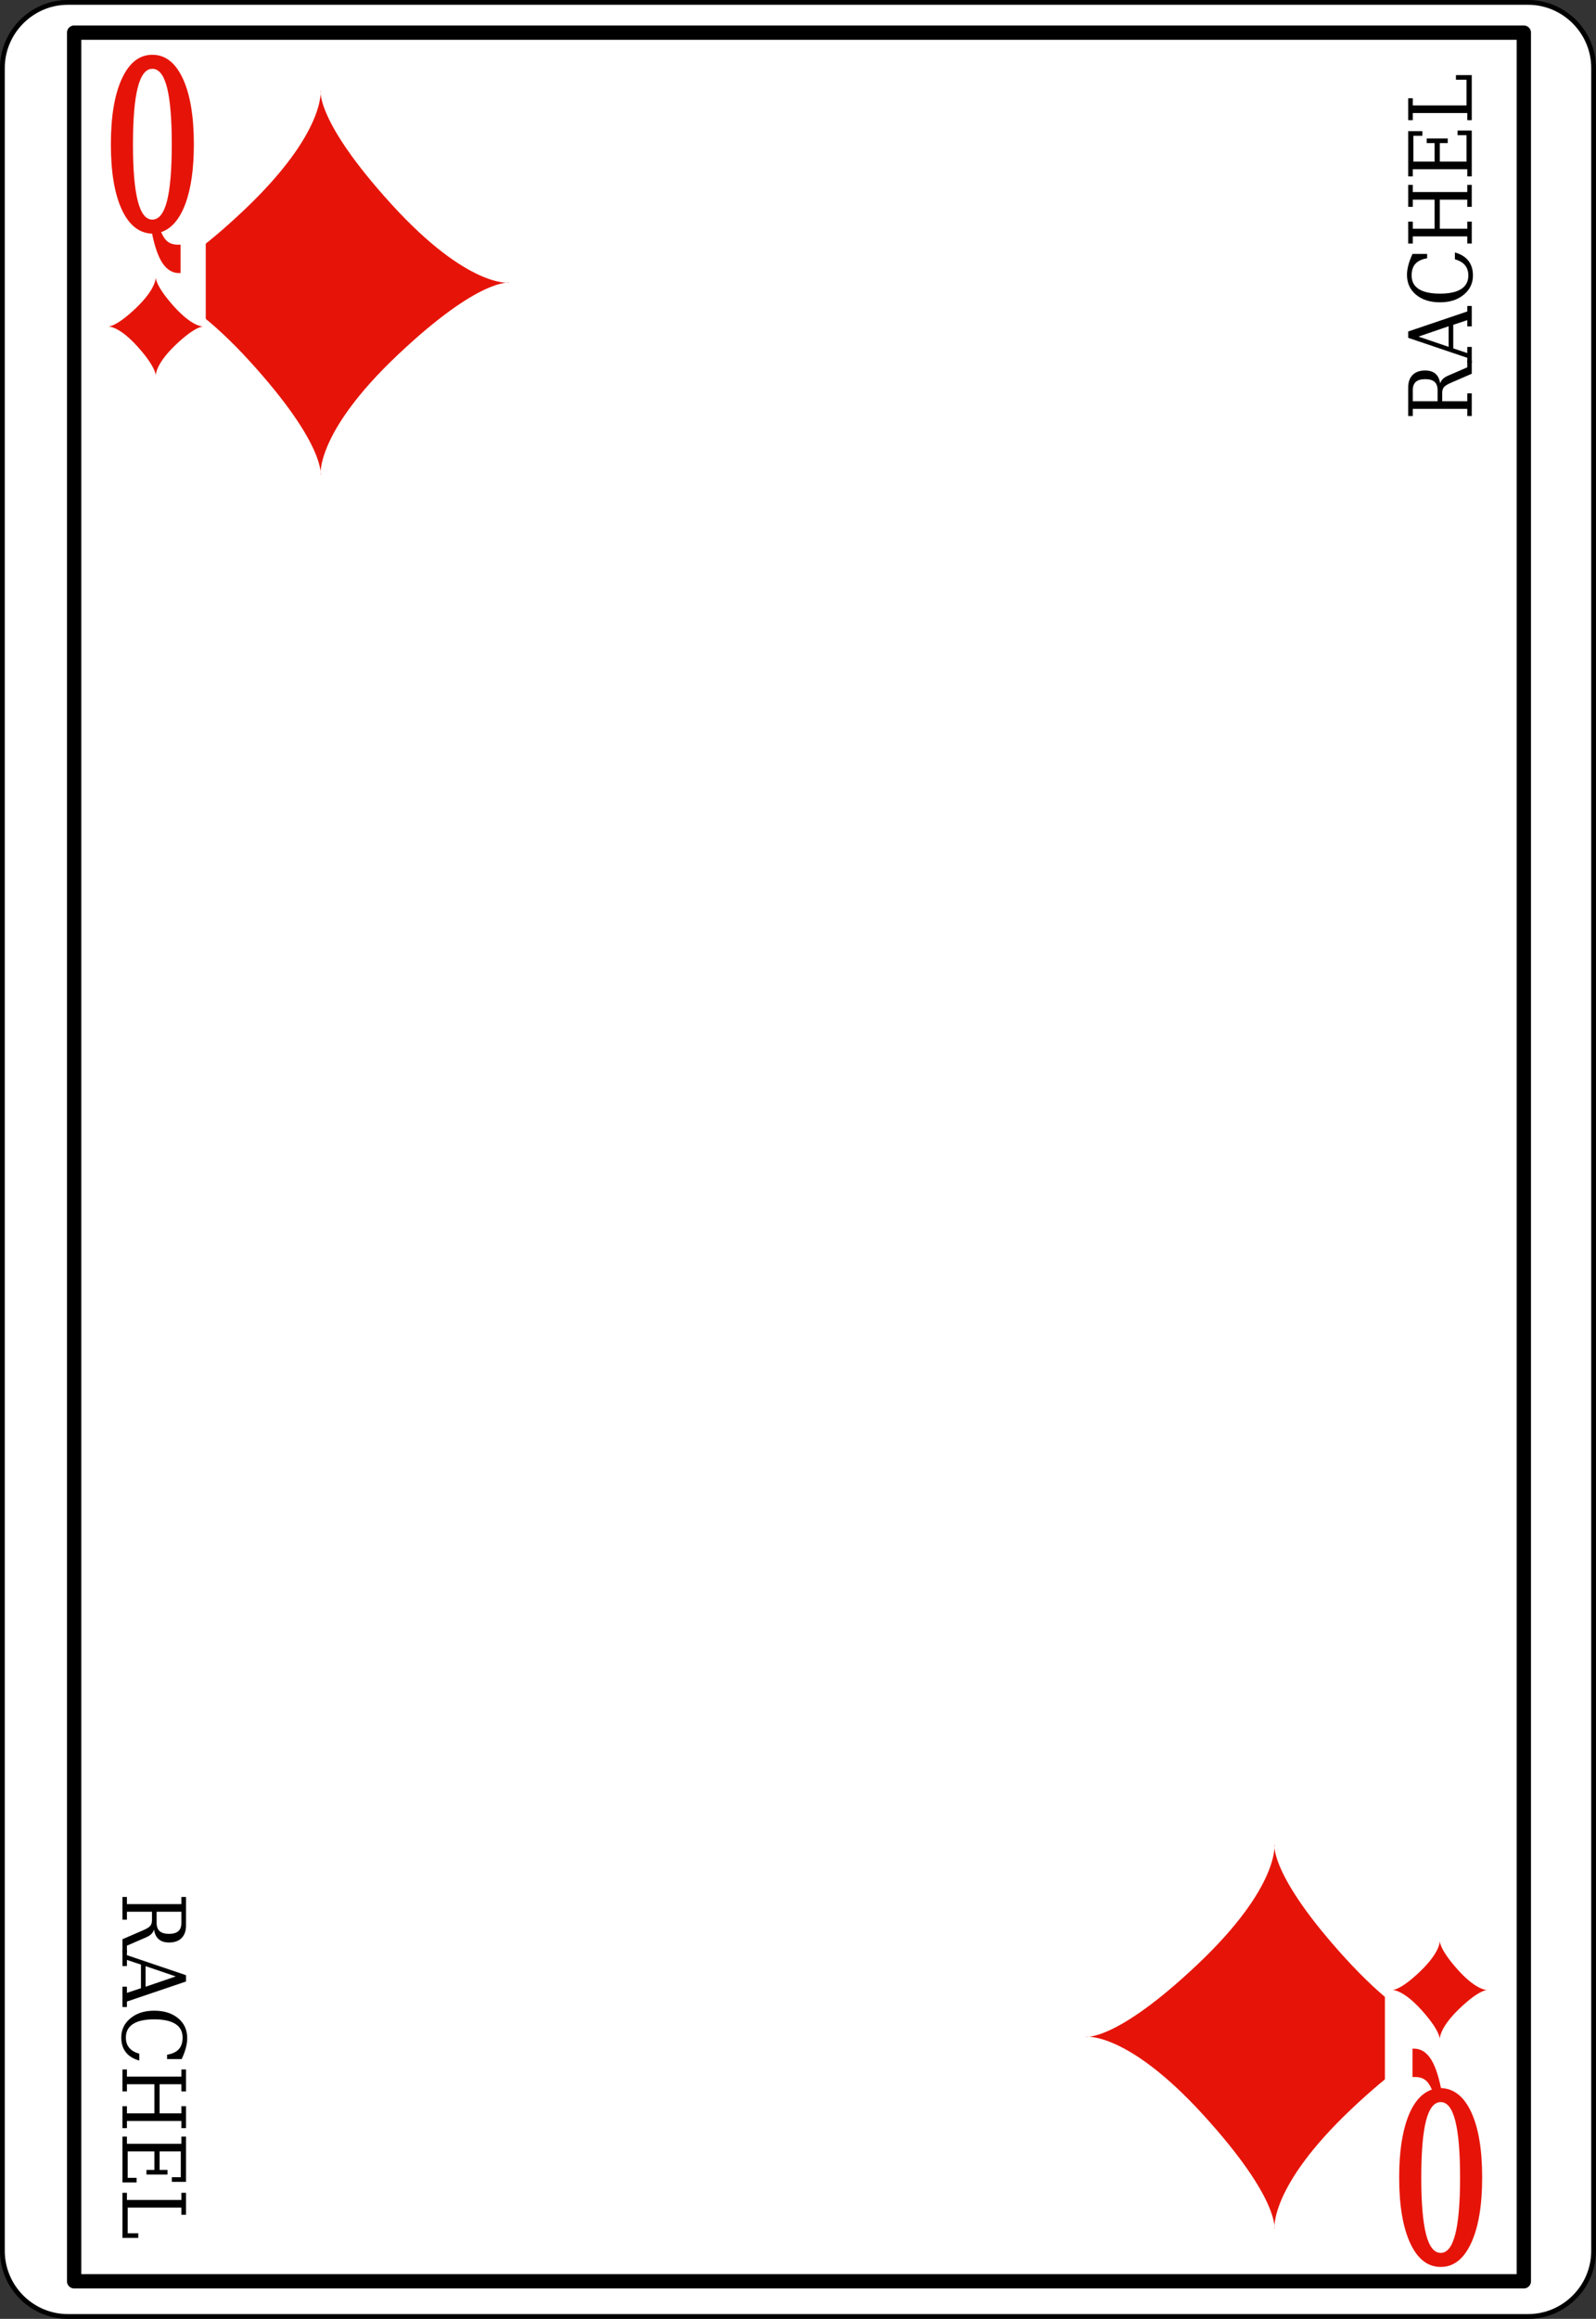 <?xml version="1.0" encoding="UTF-8" standalone="no"?>
<!-- Created with Inkscape (http://www.inkscape.org/) -->
<svg
   xmlns:svg="http://www.w3.org/2000/svg"
   xmlns="http://www.w3.org/2000/svg"
   version="1.0"
   width="167.089pt"
   height="242.667pt"
   viewBox="0 0 167.089 242.667"
   id="svg6417"
   xml:space="preserve"><rect x="0" y="0" width="167.089" height="242.667" fill="#333333" stroke="none"/><defs
   id="defs6697">
		
		
		
		
		
		
		
		
		
		
		
		
		
		
		
	</defs>
	<path
   d="M 166.839,235.546 C 166.839,239.33 163.752,242.417 159.969,242.417 L 7.111,242.417 C 3.336,242.417 0.25,239.33 0.25,235.546 L 0.25,7.119 C 0.25,3.345 3.336,0.25 7.111,0.25 L 159.969,0.25 C 163.752,0.25 166.839,3.345 166.839,7.119 L 166.839,235.546 L 166.839,235.546 z"
   id="path6420"
   style="fill:#ffffff;fill-rule:nonzero;stroke:#000000;stroke-width:0.5;stroke-miterlimit:4" /><path
   d="M 159.532,238.732 L 7.762,238.732 L 7.762,3.417 L 159.532,3.417 L 159.532,238.732 L 159.532,238.732 z"
   id="path6422"
   style="fill:#ffffff;fill-rule:nonzero;stroke:#000000;stroke-width:1.5;stroke-linejoin:round;stroke-miterlimit:4" /><g
   id="g6648"
   style="fill-rule:nonzero;stroke:none;stroke-miterlimit:4">
			<path
   d="M 150.776,40.128 C 150.833,39.943 150.93,39.785 151.065,39.652 C 151.201,39.521 151.392,39.402 151.636,39.298 L 153.613,38.442 L 153.613,37.729 L 154.082,37.729 L 154.082,39.114 L 151.967,40.03 C 151.556,40.205 151.29,40.366 151.17,40.513 C 151.049,40.659 150.988,40.859 150.988,41.114 L 150.988,41.991 L 153.613,41.991 L 153.613,41.163 L 154.082,41.163 L 154.082,43.538 L 153.613,43.538 L 153.613,42.788 L 147.91,42.788 L 147.91,43.538 L 147.426,43.538 L 147.426,40.563 C 147.426,39.992 147.581,39.551 147.89,39.239 C 148.198,38.929 148.637,38.772 149.203,38.772 C 149.661,38.772 150.021,38.887 150.284,39.113 C 150.547,39.34 150.711,39.678 150.776,40.128 L 150.776,40.128 z M 150.504,41.991 L 150.504,40.835 C 150.504,40.44 150.398,40.149 150.188,39.961 C 149.977,39.773 149.648,39.679 149.205,39.679 C 148.762,39.679 148.436,39.773 148.226,39.961 C 148.016,40.149 147.91,40.44 147.91,40.835 L 147.91,41.991 L 150.504,41.991 L 150.504,41.991 z"
   id="path6650" />
			<path
   d="M 154.082,37.956 L 153.613,37.956 L 153.613,37.445 L 147.426,35.352 L 147.426,34.691 L 153.613,32.594 L 153.613,32.019 L 154.082,32.019 L 154.082,34.151 L 153.613,34.151 L 153.613,33.5 L 152.145,33.991 L 152.145,36.459 L 153.613,36.949 L 153.613,36.307 L 154.082,36.307 L 154.082,37.956 z M 151.66,36.298 L 151.66,34.143 L 148.503,35.223 L 151.66,36.298 z"
   id="path6652" />
			<path
   d="M 152.316,26.418 C 152.938,26.591 153.408,26.88 153.729,27.287 C 154.048,27.694 154.207,28.21 154.207,28.834 C 154.207,29.217 154.133,29.572 153.984,29.898 C 153.836,30.226 153.617,30.516 153.329,30.768 C 152.996,31.062 152.618,31.28 152.194,31.423 C 151.771,31.565 151.292,31.637 150.757,31.637 C 149.723,31.637 148.888,31.374 148.253,30.848 C 147.619,30.321 147.301,29.627 147.301,28.765 C 147.301,28.446 147.35,28.105 147.445,27.743 C 147.541,27.38 147.686,26.991 147.879,26.574 L 149.41,26.574 L 149.41,27.027 C 148.854,27.122 148.444,27.315 148.181,27.607 C 147.918,27.899 147.785,28.308 147.785,28.832 C 147.785,29.458 148.037,29.931 148.539,30.251 C 149.042,30.57 149.781,30.73 150.757,30.73 C 151.729,30.73 152.467,30.57 152.969,30.25 C 153.472,29.929 153.723,29.455 153.723,28.829 C 153.723,28.393 153.605,28.033 153.371,27.751 C 153.136,27.47 152.784,27.265 152.316,27.137 L 152.316,26.418 L 152.316,26.418 z"
   id="path6654" />
			<path
   d="M 154.082,25.487 L 153.613,25.487 L 153.613,24.737 L 147.91,24.737 L 147.91,25.487 L 147.426,25.487 L 147.426,23.19 L 147.91,23.19 L 147.91,23.94 L 150.191,23.94 L 150.191,20.894 L 147.91,20.894 L 147.91,21.644 L 147.426,21.644 L 147.426,19.347 L 147.91,19.347 L 147.91,20.097 L 153.613,20.097 L 153.613,19.347 L 154.082,19.347 L 154.082,21.644 L 153.613,21.644 L 153.613,20.894 L 150.738,20.894 L 150.738,23.94 L 153.613,23.94 L 153.613,23.19 L 154.082,23.19 L 154.082,25.487 z"
   id="path6656" />
			<path
   d="M 154.082,18.46 L 153.613,18.46 L 153.613,17.71 L 147.91,17.71 L 147.91,18.46 L 147.426,18.46 L 147.426,13.726 L 148.91,13.726 L 148.91,14.21 L 147.973,14.21 L 147.973,16.913 L 150.191,16.913 L 150.191,14.976 L 149.363,14.976 L 149.363,14.491 L 151.566,14.491 L 151.566,14.976 L 150.738,14.976 L 150.738,16.913 L 153.535,16.913 L 153.535,14.147 L 152.598,14.147 L 152.598,13.663 L 154.082,13.663 L 154.082,18.46 z"
   id="path6658" />
			<path
   d="M 154.082,12.578 L 153.613,12.578 L 153.613,11.828 L 147.91,11.828 L 147.91,12.578 L 147.426,12.578 L 147.426,10.281 L 147.91,10.281 L 147.91,11.031 L 153.535,11.031 L 153.535,8.344 L 152.426,8.344 L 152.426,7.859 L 154.082,7.859 L 154.082,12.578 L 154.082,12.578 z"
   id="path6660" />
		</g><g
   id="g6662"
   style="fill-rule:nonzero;stroke:none;stroke-miterlimit:4">
			<path
   d="M 16.125,201.925 C 16.068,202.109 15.972,202.267 15.836,202.4 C 15.7,202.533 15.51,202.65 15.266,202.755 L 13.288,203.611 L 13.288,204.324 L 12.819,204.324 L 12.819,202.939 L 14.935,202.023 C 15.346,201.847 15.611,201.687 15.731,201.541 C 15.853,201.394 15.913,201.193 15.913,200.939 L 15.913,200.062 L 13.288,200.062 L 13.288,200.89 L 12.819,200.89 L 12.819,198.515 L 13.288,198.515 L 13.288,199.265 L 18.991,199.265 L 18.991,198.515 L 19.475,198.515 L 19.475,201.49 C 19.475,202.06 19.32,202.501 19.012,202.814 C 18.703,203.125 18.265,203.281 17.698,203.281 C 17.24,203.281 16.88,203.166 16.617,202.939 C 16.354,202.712 16.19,202.375 16.125,201.925 L 16.125,201.925 z M 16.397,200.062 L 16.397,201.218 C 16.397,201.613 16.502,201.904 16.714,202.091 C 16.925,202.279 17.253,202.375 17.696,202.375 C 18.14,202.375 18.466,202.279 18.676,202.091 C 18.886,201.904 18.991,201.613 18.991,201.218 L 18.991,200.062 L 16.397,200.062 L 16.397,200.062 z"
   id="path6664" />
			<path
   d="M 12.819,204.097 L 13.288,204.097 L 13.288,204.607 L 19.475,206.701 L 19.475,207.361 L 13.288,209.458 L 13.288,210.035 L 12.819,210.035 L 12.819,207.902 L 13.288,207.902 L 13.288,208.552 L 14.756,208.062 L 14.756,205.593 L 13.288,205.103 L 13.288,205.746 L 12.819,205.746 L 12.819,204.097 L 12.819,204.097 z M 15.241,205.755 L 15.241,207.91 L 18.398,206.83 L 15.241,205.755 L 15.241,205.755 z"
   id="path6666" />
			<path
   d="M 14.584,215.634 C 13.963,215.462 13.493,215.173 13.173,214.765 C 12.854,214.359 12.694,213.843 12.694,213.218 C 12.694,212.835 12.769,212.48 12.917,212.154 C 13.065,211.828 13.284,211.537 13.572,211.285 C 13.905,210.99 14.283,210.773 14.707,210.63 C 15.13,210.488 15.609,210.416 16.145,210.416 C 17.179,210.416 18.014,210.679 18.648,211.205 C 19.283,211.732 19.6,212.425 19.6,213.289 C 19.6,213.607 19.552,213.947 19.457,214.31 C 19.361,214.673 19.216,215.062 19.022,215.478 L 17.491,215.478 L 17.491,215.025 C 18.047,214.931 18.457,214.738 18.721,214.445 C 18.984,214.154 19.116,213.746 19.116,213.22 C 19.116,212.595 18.864,212.123 18.362,211.802 C 17.859,211.482 17.12,211.322 16.145,211.322 C 15.172,211.322 14.435,211.482 13.932,211.802 C 13.43,212.125 13.178,212.597 13.178,213.224 C 13.178,213.66 13.296,214.019 13.531,214.302 C 13.766,214.583 14.117,214.789 14.584,214.916 L 14.584,215.634 L 14.584,215.634 z"
   id="path6668" />
			<path
   d="M 12.819,216.566 L 13.288,216.566 L 13.288,217.316 L 18.991,217.316 L 18.991,216.566 L 19.475,216.566 L 19.475,218.863 L 18.991,218.863 L 18.991,218.113 L 16.709,218.113 L 16.709,221.16 L 18.991,221.16 L 18.991,220.41 L 19.475,220.41 L 19.475,222.707 L 18.991,222.707 L 18.991,221.957 L 13.288,221.957 L 13.288,222.707 L 12.819,222.707 L 12.819,220.41 L 13.288,220.41 L 13.288,221.16 L 16.163,221.16 L 16.163,218.113 L 13.288,218.113 L 13.288,218.863 L 12.819,218.863 L 12.819,216.566 z"
   id="path6670" />
			<path
   d="M 12.819,223.593 L 13.288,223.593 L 13.288,224.343 L 18.991,224.343 L 18.991,223.593 L 19.475,223.593 L 19.475,228.328 L 17.991,228.328 L 17.991,227.843 L 18.928,227.843 L 18.928,225.14 L 16.709,225.14 L 16.709,227.078 L 17.538,227.078 L 17.538,227.562 L 15.334,227.562 L 15.334,227.078 L 16.163,227.078 L 16.163,225.14 L 13.366,225.14 L 13.366,227.906 L 14.303,227.906 L 14.303,228.39 L 12.819,228.39 L 12.819,223.593 z"
   id="path6672" />
			<path
   d="M 12.819,229.474 L 13.288,229.474 L 13.288,230.224 L 18.991,230.224 L 18.991,229.474 L 19.475,229.474 L 19.475,231.771 L 18.991,231.771 L 18.991,231.021 L 13.366,231.021 L 13.366,233.708 L 14.475,233.708 L 14.475,234.193 L 12.819,234.193 L 12.819,229.474 z"
   id="path6674" />
		</g><path
   d="M 33.565,29.59 L 13.747,29.59 C 13.747,29.59 16.843,30.22 25.514,22.02 C 34.185,13.818 33.565,9.402 33.565,9.402 M 13.747,29.59 C 13.747,29.59 18.082,28.959 26.133,37.791 C 34.185,46.622 33.565,49.776 33.565,49.776 L 33.565,29.59 M 33.565,49.776 C 33.565,49.776 32.946,45.36 41.617,37.16 C 50.288,28.959 53.384,29.59 53.384,29.59 L 33.565,29.59 M 53.384,29.59 C 53.384,29.59 49.049,30.221 40.998,21.389 C 32.947,12.557 33.565,9.402 33.565,9.402 L 33.565,29.59"
   id="path6676"
   style="fill:#e61408;fill-rule:nonzero;stroke:none;stroke-miterlimit:4" /><path
   d="M 133.426,213.14 L 153.245,213.14 C 153.245,213.14 150.148,212.509 141.478,220.71 C 132.807,228.912 133.426,233.328 133.426,233.328 M 153.245,213.14 C 153.245,213.14 148.91,213.771 140.858,204.939 C 132.807,196.107 133.426,192.953 133.426,192.953 L 133.426,213.14 M 133.426,192.953 C 133.426,192.953 134.045,197.369 125.375,205.57 C 116.704,213.771 113.607,213.14 113.607,213.14 L 133.426,213.14 M 113.607,213.14 C 113.607,213.14 117.943,212.509 125.994,221.341 C 134.045,230.173 133.426,233.328 133.426,233.328 L 133.426,213.14"
   id="path6678"
   style="fill:#e61408;fill-rule:nonzero;stroke:none;stroke-miterlimit:4" /><path
   d="M 8.934,50.781 L 21.541,50.781 L 21.541,7.031 L 8.934,7.031 L 8.934,50.781 z"
   id="path6680"
   style="fill:#ffffff;fill-rule:nonzero;stroke:none;stroke-miterlimit:4" /><path
   d="M 157.024,191.458 L 144.991,191.458 L 144.991,235.208 L 157.024,235.208 L 157.024,191.458 z"
   id="path6682"
   style="fill:#ffffff;fill-rule:nonzero;stroke:none;stroke-miterlimit:4" /><g
   id="g6684"
   style="fill-rule:nonzero;stroke:#000000;stroke-miterlimit:4">
			<path
   d="M 150.857,218.513 C 152.219,218.562 153.278,219.408 154.035,221.05 C 154.793,222.695 155.171,224.966 155.171,227.867 C 155.171,230.783 154.787,233.072 154.018,234.736 C 153.248,236.4 152.187,237.232 150.833,237.232 C 149.472,237.232 148.406,236.402 147.637,234.742 C 146.868,233.083 146.483,230.791 146.483,227.867 C 146.483,225.304 146.779,223.226 147.372,221.632 C 147.965,220.037 148.809,219.05 149.904,218.671 C 149.712,218.205 149.479,217.869 149.205,217.664 C 148.932,217.46 148.576,217.357 148.143,217.357 L 147.876,217.357 L 147.876,214.388 L 148.033,214.388 C 148.709,214.388 149.276,214.72 149.734,215.382 C 150.193,216.046 150.568,217.089 150.857,218.513 L 150.857,218.513 z M 150.833,219.982 C 150.143,219.982 149.63,220.63 149.297,221.925 C 148.963,223.222 148.796,225.203 148.796,227.867 C 148.796,230.539 148.963,232.523 149.297,233.82 C 149.63,235.115 150.143,235.763 150.833,235.763 C 151.517,235.763 152.025,235.109 152.358,233.8 C 152.691,232.494 152.858,230.515 152.858,227.867 C 152.858,225.226 152.691,223.251 152.358,221.945 C 152.025,220.636 151.517,219.982 150.833,219.982 L 150.833,219.982 z"
   id="path6686"
   style="fill:#e61408;stroke:none" />
		</g><g
   id="g6688"
   style="fill-rule:nonzero;stroke:#000000;stroke-miterlimit:4">
			<path
   d="M 15.922,24.451 C 14.561,24.402 13.501,23.557 12.744,21.914 C 11.987,20.27 11.608,17.998 11.608,15.098 C 11.608,12.182 11.993,9.893 12.762,8.229 C 13.531,6.564 14.593,5.732 15.946,5.732 C 17.308,5.732 18.373,6.562 19.142,8.223 C 19.911,9.882 20.296,12.174 20.296,15.098 C 20.296,17.66 20,19.738 19.407,21.333 C 18.814,22.928 17.97,23.915 16.875,24.293 C 17.067,24.76 17.301,25.096 17.575,25.301 C 17.848,25.505 18.203,25.607 18.637,25.607 L 18.903,25.607 L 18.903,28.576 L 18.746,28.576 C 18.07,28.576 17.503,28.244 17.044,27.582 C 16.585,26.918 16.211,25.875 15.922,24.451 L 15.922,24.451 z M 15.946,22.982 C 16.637,22.982 17.149,22.334 17.483,21.039 C 17.816,19.742 17.983,17.762 17.983,15.098 C 17.983,12.426 17.816,10.441 17.483,9.146 C 17.149,7.85 16.637,7.201 15.946,7.201 C 15.263,7.201 14.754,7.855 14.421,9.164 C 14.087,10.472 13.921,12.449 13.921,15.098 C 13.921,17.738 14.087,19.713 14.421,21.021 C 14.754,22.328 15.263,22.982 15.946,22.982 L 15.946,22.982 z"
   id="path6690"
   style="fill:#e61408;stroke:none" />
		</g><path
   d="M 16.306,34.17 L 11.264,34.17 C 11.264,34.17 12.052,34.332 14.258,32.215 C 16.464,30.098 16.306,28.958 16.306,28.958 M 11.264,34.17 C 11.264,34.17 12.367,34.006 14.416,36.287 C 16.463,38.566 16.306,39.381 16.306,39.381 L 16.306,34.17 M 16.306,39.381 C 16.306,39.381 16.148,38.24 18.354,36.123 C 20.561,34.007 21.348,34.17 21.348,34.17 L 16.306,34.17 M 21.348,34.17 C 21.348,34.17 20.245,34.332 18.197,32.053 C 16.148,29.771 16.306,28.958 16.306,28.958 L 16.306,34.17"
   id="path6692"
   style="fill:#e61408;fill-rule:nonzero;stroke:none;stroke-miterlimit:4" /><path
   d="M 150.734,208.253 L 155.777,208.253 C 155.777,208.253 154.989,208.089 152.783,210.207 C 150.578,212.324 150.734,213.464 150.734,213.464 M 155.777,208.253 C 155.777,208.253 154.674,208.416 152.626,206.136 C 150.578,203.855 150.734,203.041 150.734,203.041 L 150.734,208.253 M 150.734,203.041 C 150.734,203.041 150.893,204.181 148.688,206.298 C 146.48,208.416 145.693,208.253 145.693,208.253 L 150.734,208.253 M 145.693,208.253 C 145.693,208.253 146.796,208.089 148.844,210.371 C 150.893,212.65 150.734,213.464 150.734,213.464 L 150.734,208.253"
   id="path6694"
   style="fill:#e61408;fill-rule:nonzero;stroke:none;stroke-miterlimit:4" />
</svg>